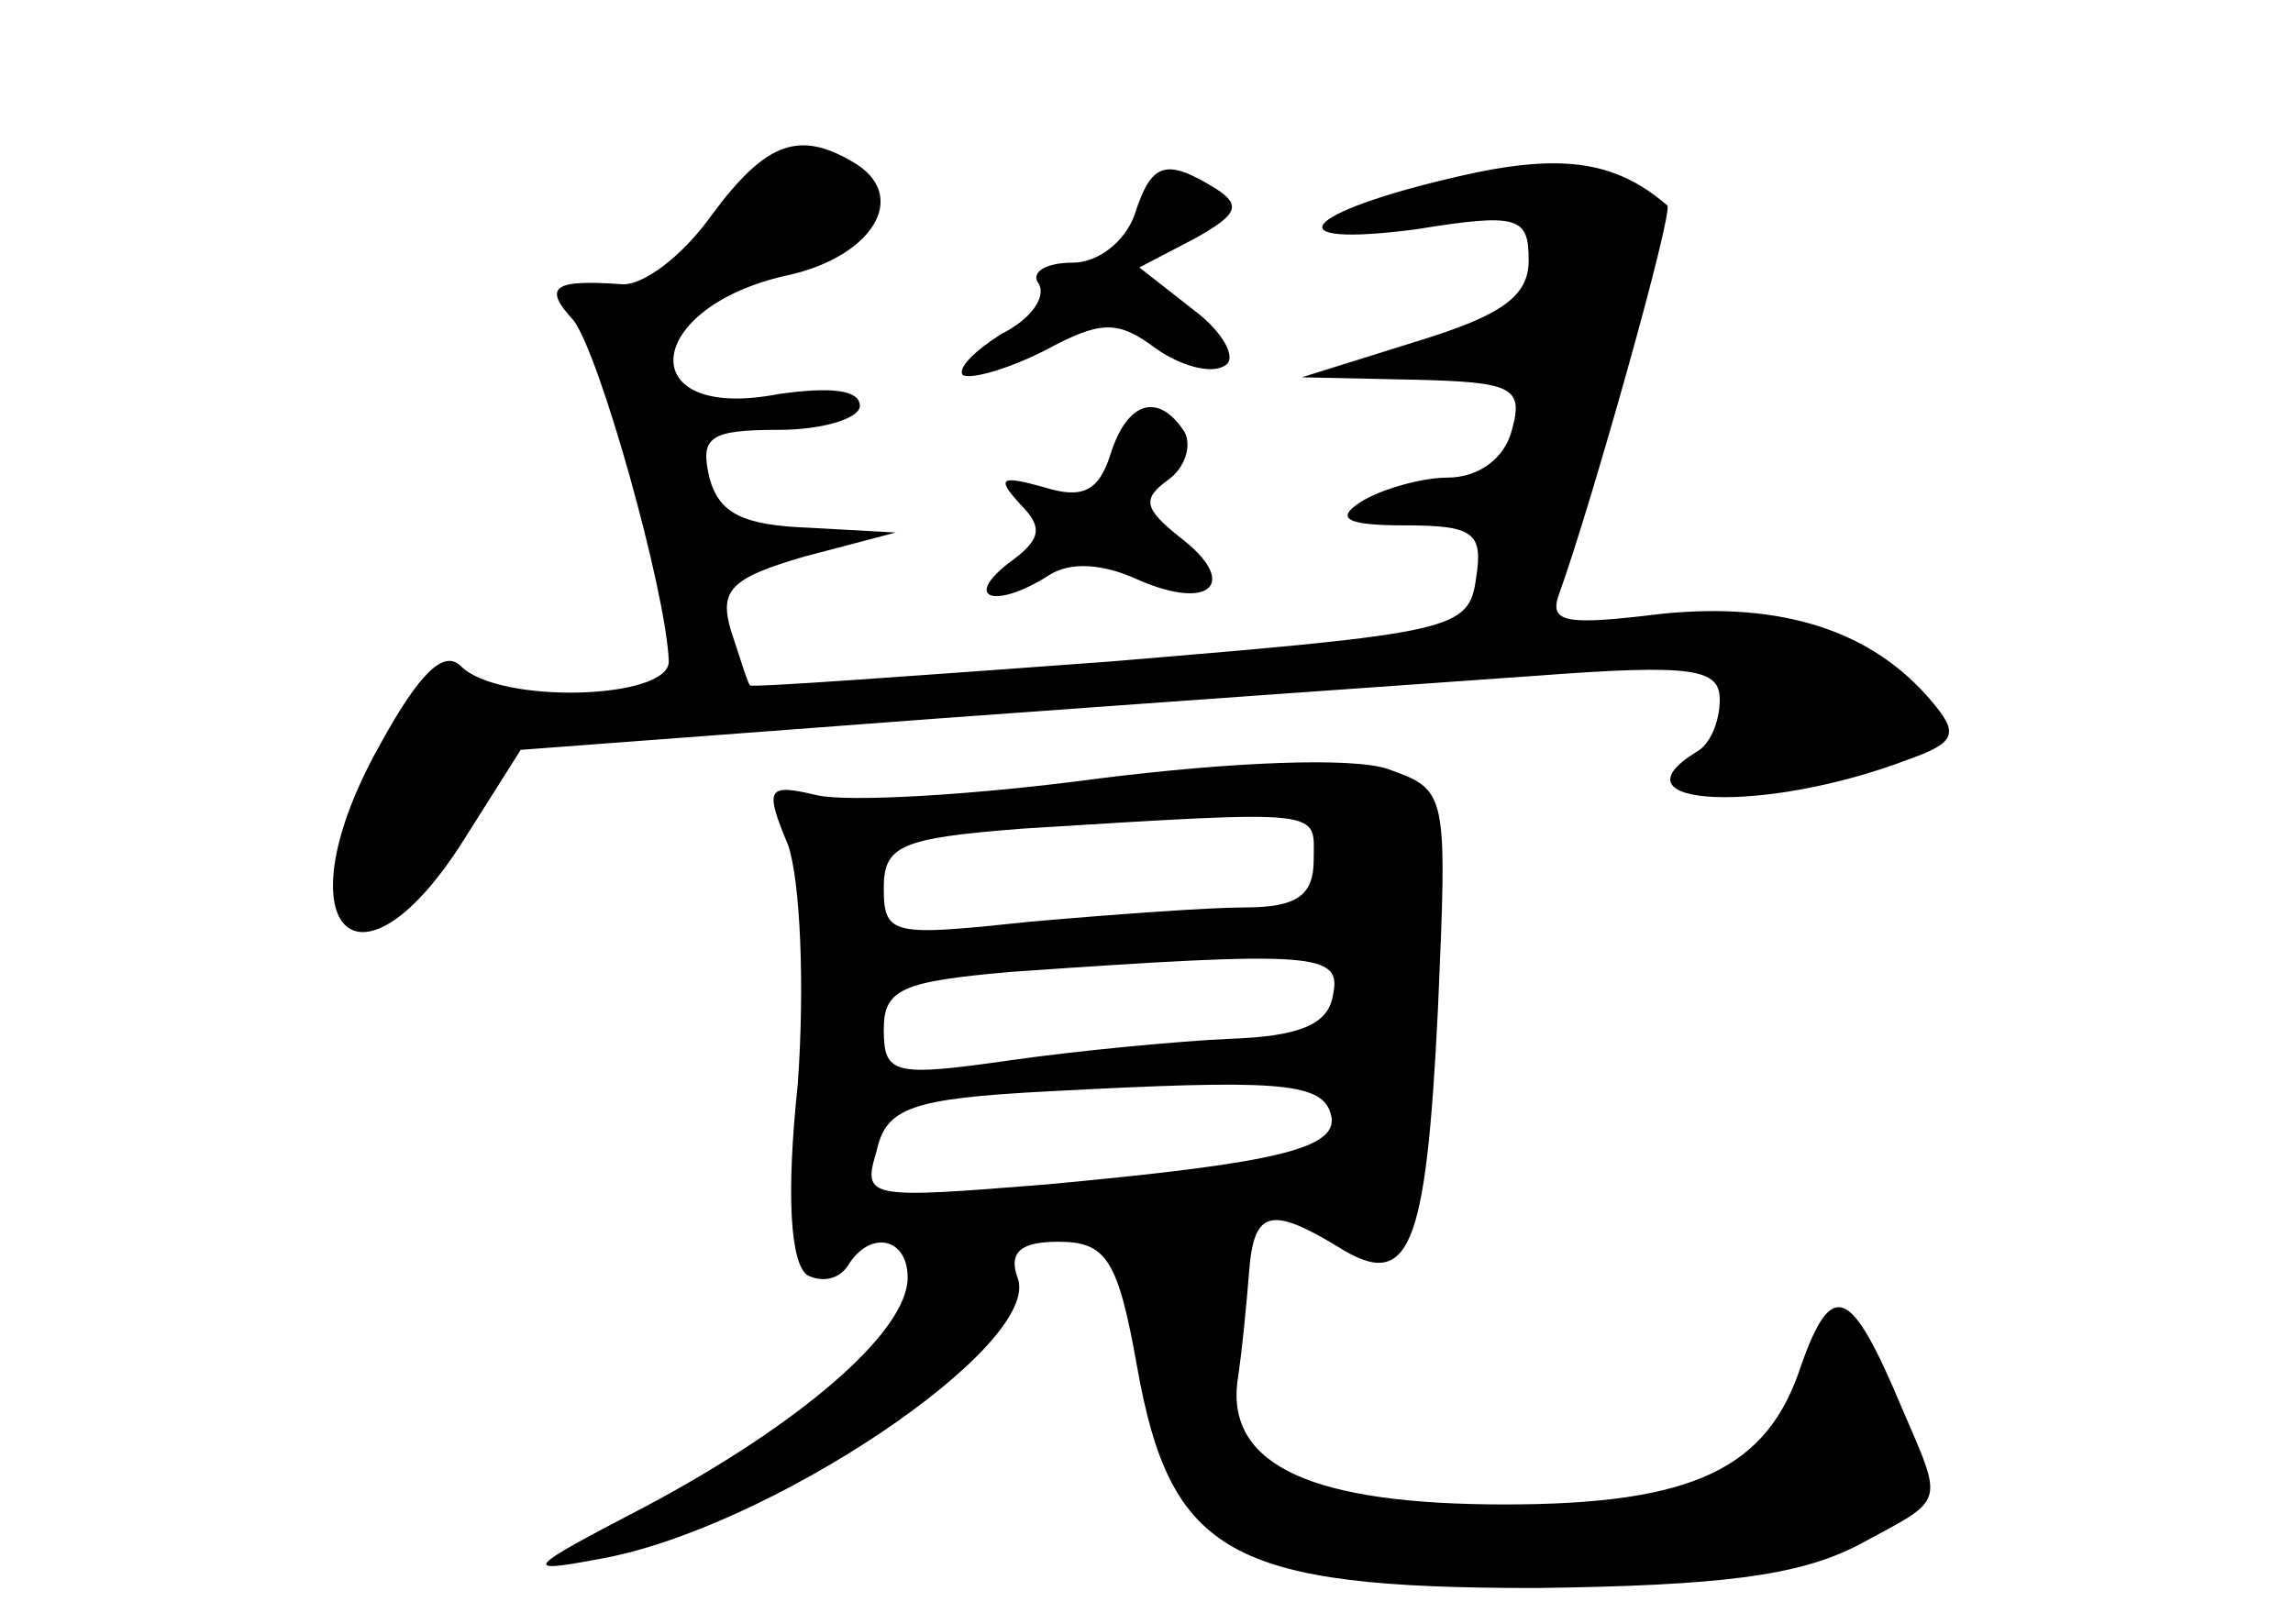 <?xml version="1.0" standalone="no"?>
<!DOCTYPE svg PUBLIC "-//W3C//DTD SVG 20010904//EN"
 "http://www.w3.org/TR/2001/REC-SVG-20010904/DTD/svg10.dtd">
<svg version="1.0" xmlns="http://www.w3.org/2000/svg"
 width="96pt" height="68pt" viewBox="0 0 96 68"
 preserveAspectRatio="xMidYMid meet">
<g transform="translate(0,68) scale(0.1,-0.1)"
fill="#000000" stroke="none">
<path d="M298 590 c-12 -17 -29 -30 -38 -29 -28 2 -33 -1 -20 -15 11 -14 39
-114 40 -143 0 -16 -71 -18 -87 -2 -7 7 -17 -2 -34 -33 -42 -75 -10 -111 35
-40 l24 38 173 13 c96 7 209 15 252 18 66 5 77 3 77 -10 0 -9 -4 -19 -10 -22
-37 -23 29 -26 89 -3 20 7 21 11 10 24 -25 30 -63 42 -113 37 -41 -5 -48 -4
-43 9 13 36 48 160 45 162 -22 19 -45 22 -88 12 -65 -15 -78 -30 -17 -22 43 7
47 5 47 -13 0 -15 -11 -23 -47 -34 l-48 -15 47 -1 c41 -1 46 -3 41 -21 -3 -12
-14 -20 -27 -20 -11 0 -28 -5 -36 -10 -11 -7 -7 -10 18 -10 29 0 33 -3 30 -22
-3 -22 -9 -23 -153 -35 -82 -6 -150 -11 -151 -10 -1 1 -4 11 -8 23 -5 17 0 22
31 31 l38 10 -36 2 c-28 1 -38 6 -42 21 -4 17 0 20 29 20 19 0 34 5 34 10 0 7
-13 8 -34 5 -62 -12 -57 37 5 50 34 8 49 32 28 46 -24 15 -38 10 -61 -21z"/>
<path d="M475 590 c-4 -11 -15 -20 -26 -20 -11 0 -18 -4 -14 -9 3 -6 -4 -15
-16 -21 -11 -7 -18 -14 -16 -17 3 -2 18 2 34 10 24 13 31 13 47 1 10 -7 23
-11 29 -7 5 3 -1 14 -13 23 l-23 18 23 12 c18 10 20 14 9 21 -21 13 -27 11
-34 -11z"/>
<path d="M465 490 c-5 -16 -12 -19 -28 -14 -18 5 -20 4 -10 -7 10 -10 9 -15
-5 -25 -19 -15 -5 -19 17 -5 9 6 23 5 38 -2 30 -13 42 -1 17 18 -15 12 -16 16
-5 24 7 5 10 14 7 20 -11 17 -24 13 -31 -9z"/>
<path d="M460 354 c-52 -7 -105 -10 -118 -7 -21 5 -22 3 -12 -21 5 -15 7 -58
4 -100 -5 -47 -3 -75 4 -80 6 -3 13 -2 17 4 9 15 25 12 25 -5 0 -23 -46 -62
-110 -96 -50 -26 -52 -28 -20 -22 71 12 187 90 176 118 -4 11 2 15 17 15 20 0
25 -7 33 -52 14 -79 39 -93 167 -93 77 1 110 5 135 18 37 20 36 16 18 58 -21
50 -29 54 -42 17 -14 -43 -45 -58 -124 -58 -80 0 -116 16 -112 51 2 13 4 34 5
47 2 25 9 27 37 10 30 -19 37 -2 42 99 4 92 4 92 -21 101 -15 5 -65 3 -121 -4z
m90 -34 c0 -15 -7 -20 -29 -20 -15 0 -56 -3 -90 -6 -57 -6 -61 -6 -61 14 0 18
7 21 58 25 129 8 122 8 122 -13z m8 -57 c-2 -12 -14 -17 -43 -18 -22 -1 -64
-5 -92 -9 -49 -7 -53 -6 -53 13 0 17 8 20 53 24 129 9 139 8 135 -10z m-1 -49
c5 -15 -22 -21 -119 -30 -75 -6 -77 -6 -71 14 4 18 14 22 72 25 94 5 114 4
118 -9z"/>
</g>
</svg>
